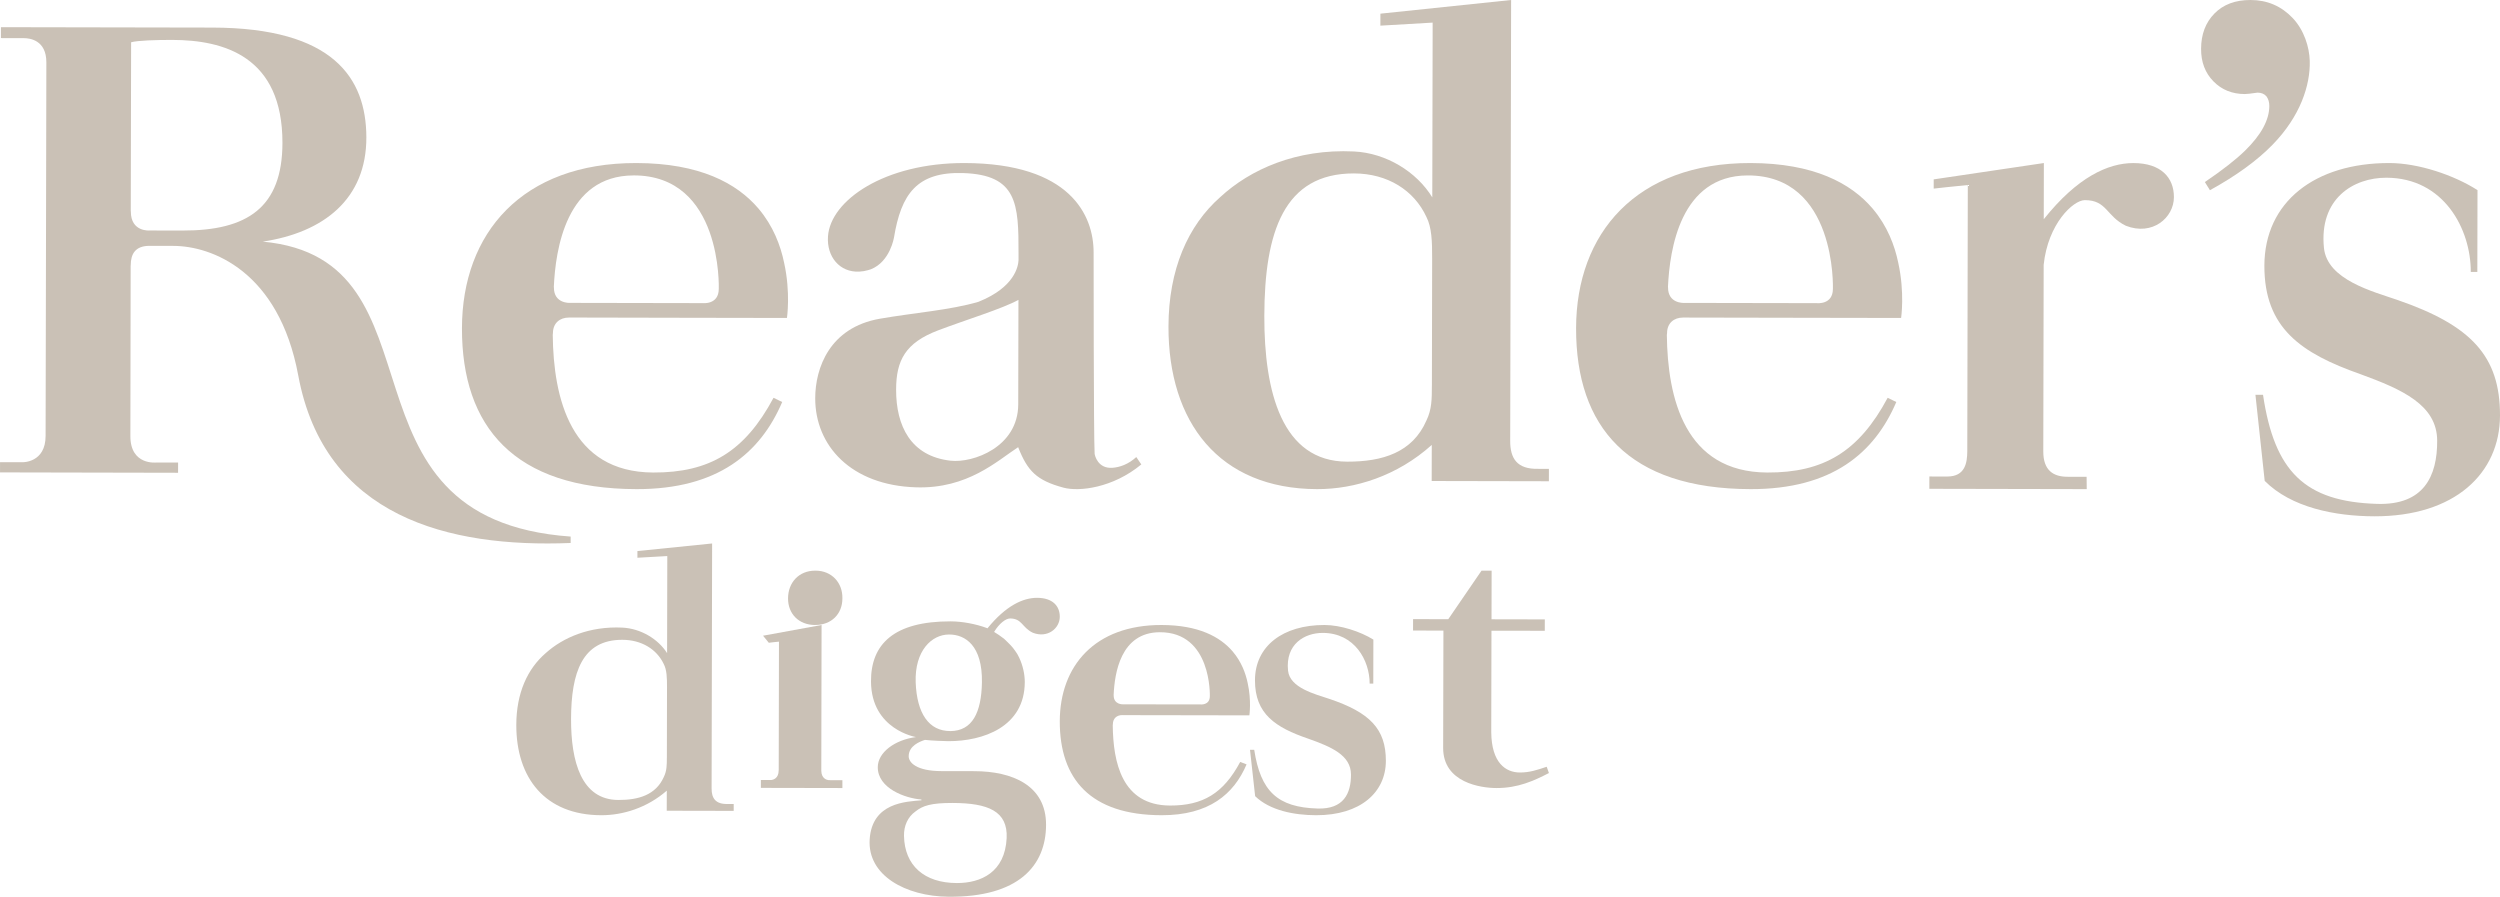 <svg width="92" height="33" viewBox="0 0 92 33" fill="none" xmlns="http://www.w3.org/2000/svg">
<path fill-rule="evenodd" clip-rule="evenodd" d="M90.925 10.006C90.928 8.425 89.931 6.545 87.821 6.54C86.608 6.537 85.338 7.306 85.521 9.122C85.639 10.299 87.317 10.724 88.24 11.043C90.929 11.973 92.004 13.097 92 15.288C91.996 17.426 90.331 19.007 87.376 19C85.924 18.997 84.315 18.676 83.341 17.697L83 14.528H83.279C83.7 17.354 84.816 18.463 87.482 18.543C89.19 18.595 89.696 17.531 89.688 16.212C89.681 14.899 88.395 14.329 86.866 13.77C84.677 12.999 83.325 12.074 83.329 9.778C83.334 7.428 85.191 5.994 87.935 6C88.991 6.002 90.302 6.44 91.172 6.997L91.166 10.006H90.925L90.925 10.006Z" fill="#CAC1B6"/>
<path fill-rule="evenodd" clip-rule="evenodd" d="M81.139 6.699C81.791 6.256 82.284 5.871 82.617 5.545C83.212 4.963 83.51 4.414 83.511 3.9C83.511 3.761 83.477 3.644 83.405 3.545C83.327 3.455 83.219 3.409 83.076 3.409C82.836 3.444 82.68 3.461 82.609 3.461C82.143 3.46 81.758 3.304 81.455 2.994C81.15 2.684 80.999 2.287 81 1.8C81.001 1.264 81.165 0.83 81.491 0.498C81.817 0.165 82.26 -0.001 82.818 6.17014e-06C83.435 0.001 83.951 0.223 84.372 0.665C84.791 1.108 84.984 1.732 84.999 2.239C85.024 3.135 84.65 4.281 83.63 5.326C83.074 5.897 82.309 6.459 81.325 7L81.139 6.699Z" fill="#CAC1B6"/>
<path fill-rule="evenodd" clip-rule="evenodd" d="M54.886 23.21L54.878 26.944C54.888 28.075 55.411 28.427 55.931 28.428C56.288 28.429 56.56 28.337 56.919 28.217L57 28.448C56.45 28.732 55.862 29.002 55.07 29C54.503 28.999 53.105 28.807 53.108 27.521L53.118 23.206L52 23.204L52.001 22.784L53.296 22.787L54.52 21H54.892L54.888 22.79L56.849 22.794L56.848 23.213L54.886 23.21V23.21Z" fill="#CAC1B6"/>
<path fill-rule="evenodd" clip-rule="evenodd" d="M50.403 25.156C50.405 24.305 49.851 23.293 48.678 23.291C48.005 23.29 47.299 23.704 47.4 24.681C47.466 25.315 48.398 25.544 48.911 25.716C50.405 26.216 51.002 26.821 51 28.001C50.998 29.152 50.072 30.004 48.431 30C47.624 29.998 46.731 29.826 46.189 29.299L46 27.592H46.155C46.389 29.114 47.008 29.712 48.49 29.754C49.439 29.782 49.72 29.21 49.716 28.499C49.712 27.793 48.998 27.486 48.148 27.185C46.932 26.77 46.181 26.271 46.183 25.035C46.185 23.769 47.217 22.997 48.743 23C49.329 23.001 50.057 23.237 50.54 23.537L50.537 25.157H50.403V25.156Z" fill="#CAC1B6"/>
<path fill-rule="evenodd" clip-rule="evenodd" d="M78.512 6.001C77.579 5.999 76.443 6.52 75.21 8.068L75.214 6L71.16 6.601V6.941C71.16 6.941 72.053 6.84 72.415 6.809L72.396 16.609C72.392 17.013 72.33 17.538 71.657 17.536L71.001 17.535L71 17.988L76.786 18H76.792L76.787 17.547L76.079 17.545C75.57 17.544 75.192 17.316 75.193 16.614L75.207 9.747C75.364 8.232 76.295 7.366 76.721 7.365C77.537 7.363 77.507 7.958 78.232 8.308C79.204 8.69 79.999 8.018 80 7.255C80.002 6.534 79.523 6.002 78.511 6.001H78.512Z" fill="#CAC1B6"/>
<path fill-rule="evenodd" clip-rule="evenodd" d="M23.306 6.455C26.593 6.441 26.451 10.616 26.451 10.629C26.45 11.222 25.864 11.155 25.864 11.155L20.959 11.146C20.959 11.146 20.382 11.172 20.384 10.581C20.384 10.572 20.381 10.566 20.381 10.558C20.442 9.184 20.834 6.465 23.306 6.456V6.455ZM20.938 11.685L25.117 11.694L27.851 11.699L28.96 11.701C28.96 11.701 29.1 10.773 28.855 9.667C28.724 9.032 28.453 8.316 27.919 7.684C27.915 7.679 27.91 7.672 27.905 7.667C27.111 6.74 25.746 6.005 23.421 6C19.208 5.992 17.007 8.585 17 12.074C16.992 15.711 18.925 17.992 23.424 18C26.414 18.006 27.983 16.672 28.785 14.794L28.466 14.639C27.405 16.624 26.108 17.397 24.035 17.389C20.995 17.375 20.366 14.652 20.341 12.325C20.345 12.305 20.348 12.283 20.348 12.259C20.349 11.893 20.599 11.685 20.939 11.686L20.938 11.685Z" fill="#CAC1B6"/>
<path fill-rule="evenodd" clip-rule="evenodd" d="M42.679 23.266C44.596 23.259 44.522 25.61 44.522 25.617C44.521 25.963 44.179 25.923 44.179 25.923L41.319 25.919C41.319 25.919 40.983 25.933 40.983 25.589C40.983 25.584 40.982 25.58 40.982 25.575C41.017 24.774 41.237 23.272 42.679 23.266ZM41.297 26.317L43.735 26.321L45.329 26.324L45.977 26.325C45.977 26.325 46.059 25.785 45.915 25.139C45.839 24.769 45.681 24.351 45.37 23.983C45.367 23.98 45.364 23.976 45.362 23.973C44.899 23.432 44.102 23.003 42.746 23C40.288 22.995 39.004 24.508 39 26.543C38.996 28.665 40.123 29.995 42.747 30C44.491 30.003 45.407 29.226 45.874 28.129L45.639 28.04C45.02 29.198 44.263 29.649 43.054 29.644C41.28 29.636 40.964 28.047 40.949 26.689C40.952 26.677 40.954 26.665 40.954 26.65C40.954 26.437 41.101 26.315 41.299 26.315L41.297 26.317Z" fill="#CAC1B6"/>
<path fill-rule="evenodd" clip-rule="evenodd" d="M64.307 6.456C67.593 6.442 67.451 10.617 67.451 10.63C67.45 11.222 66.864 11.156 66.864 11.156L61.96 11.147C61.96 11.147 61.383 11.173 61.384 10.581C61.384 10.573 61.382 10.566 61.381 10.558C61.444 9.184 61.835 6.466 64.307 6.456V6.456ZM61.939 11.686L66.118 11.694L68.851 11.699L69.961 11.701C69.961 11.701 70.1 10.773 69.855 9.667C69.725 9.032 69.453 8.316 68.919 7.684C68.915 7.679 68.91 7.672 68.905 7.667C68.111 6.74 66.746 6.005 64.42 6C60.208 5.992 58.008 8.585 58 12.074C57.992 15.711 59.925 17.992 64.424 18C67.413 18.006 68.982 16.672 69.784 14.794L69.466 14.639C68.405 16.624 67.108 17.397 65.035 17.389C61.996 17.375 61.366 14.652 61.34 12.325C61.344 12.305 61.348 12.283 61.348 12.259C61.348 11.893 61.599 11.685 61.939 11.686Z" fill="#CAC1B6"/>
<path fill-rule="evenodd" clip-rule="evenodd" d="M6.716 8.484L5.504 8.482C5.504 8.482 4.814 8.543 4.815 7.785C4.815 7.773 4.813 7.765 4.812 7.755L4.825 1.556C5.059 1.488 5.764 1.468 6.341 1.469C8.232 1.473 10.4 2.069 10.394 5.263C10.389 7.633 9.108 8.49 6.717 8.484H6.716ZM9.67 8.892C11.905 8.556 13.491 7.328 13.482 5.045C13.473 2.873 12.267 1.025 7.817 1.015L0.034 1V1.402L0.881 1.404C1.094 1.404 1.708 1.475 1.706 2.295L1.678 16.038C1.68 17.037 0.827 17.01 0.827 17.01L0.001 17.008V17.369L0 17.384L6.553 17.398V17.382L6.554 17.021L5.761 17.02C5.761 17.02 4.794 17.14 4.798 16.045C4.798 16.034 4.808 9.787 4.808 9.787C4.808 9.777 4.811 9.768 4.811 9.757C4.812 9.346 4.98 9.046 5.503 9.047L6.38 9.049C7.778 9.051 10.262 9.967 10.976 13.818C11.942 19.023 16.506 20.163 21 19.982V19.746C11.982 19.106 16.637 9.537 9.669 8.892L9.67 8.892Z" fill="#CAC1B6"/>
<path fill-rule="evenodd" clip-rule="evenodd" d="M29.997 22.999C30.6 23.001 30.999 22.592 31 22.026C31.015 21.443 30.604 21.001 30.016 21H30C29.398 20.999 29.001 21.439 29 22.022C28.999 22.589 29.394 22.999 29.997 23L29.997 22.999Z" fill="#CAC1B6"/>
<path fill-rule="evenodd" clip-rule="evenodd" d="M30.5 28.711C30.42 28.701 30.23 28.649 30.224 28.368L30.234 23L28.08 23.394L28.292 23.654C28.292 23.654 28.643 23.61 28.666 23.613L28.657 28.327C28.656 28.335 28.655 28.342 28.655 28.351C28.654 28.645 28.458 28.696 28.377 28.705L28 28.704V28.994H28.003L31 29V28.711L30.5 28.71L30.5 28.711Z" fill="#CAC1B6"/>
<path fill-rule="evenodd" clip-rule="evenodd" d="M37.471 14.88C37.468 16.455 35.807 17.044 34.986 16.954C33.511 16.791 32.974 15.667 32.977 14.338C32.979 13.255 33.321 12.614 34.526 12.156C35.513 11.781 36.912 11.353 37.479 11.034L37.471 14.88ZM41.816 16.819C41.527 17.086 41.205 17.197 40.934 17.215C40.407 17.251 40.288 16.77 40.282 16.692C40.246 16.086 40.245 9.295 40.245 9.295C40.248 7.917 39.377 6.008 35.492 6C32.552 5.994 30.562 7.372 30.47 8.697C30.417 9.444 30.898 10.03 31.621 9.996C31.658 9.995 31.698 9.989 31.738 9.983C31.754 9.982 31.77 9.981 31.786 9.978C31.838 9.969 31.889 9.957 31.943 9.942C31.98 9.933 32.014 9.92 32.05 9.909C32.758 9.627 32.897 8.744 32.897 8.744H32.898C33.161 7.146 33.739 6.313 35.445 6.369C37.437 6.434 37.486 7.506 37.482 9.327V9.574C37.472 9.79 37.349 10.57 36.009 11.106C34.977 11.411 33.651 11.508 32.379 11.729C30.527 12.052 30.002 13.545 30 14.653C29.997 16.401 31.316 17.861 33.715 17.934C35.612 17.992 36.696 16.958 37.468 16.456C37.816 17.342 38.152 17.679 39.137 17.946C39.712 18.101 40.954 17.957 42 17.091L41.816 16.82L41.816 16.819Z" fill="#CAC1B6"/>
<path fill-rule="evenodd" clip-rule="evenodd" d="M52.693 14.194C52.692 14.681 52.692 15.065 52.493 15.474C51.981 16.652 50.877 16.992 49.577 16.989C47.174 16.985 46.521 14.421 46.527 11.629C46.534 8.529 47.252 6.377 49.825 6.382C51.067 6.384 52.041 7.007 52.491 7.981C52.689 8.366 52.705 8.887 52.703 9.528L52.694 14.195L52.693 14.194ZM56.602 17.253C55.824 17.271 55.574 16.868 55.575 16.226L55.577 15.425L55.59 9.336L55.609 0L50.799 0.503L50.798 0.944L52.721 0.832V1.211L52.708 7.263C52.129 6.317 51.006 5.631 49.828 5.574C47.708 5.471 46.009 6.232 44.903 7.255C43.714 8.304 43.004 9.916 43 12.018C42.993 15.529 44.854 17.992 48.472 18C49.858 18.003 51.42 17.515 52.689 16.373L52.686 17.701L56.999 17.71L57 17.255L56.602 17.253Z" fill="#CAC1B6"/>
<path fill-rule="evenodd" clip-rule="evenodd" d="M24.54 27.886C24.54 28.156 24.539 28.37 24.426 28.598C24.133 29.252 23.502 29.441 22.759 29.439C21.385 29.436 21.012 28.012 21.015 26.461C21.019 24.738 21.43 23.542 22.9 23.545C23.611 23.546 24.167 23.892 24.425 24.434C24.538 24.648 24.547 24.937 24.546 25.293L24.541 27.886H24.54ZM26.773 29.587C26.328 29.596 26.186 29.372 26.187 29.015L26.188 28.571L26.195 25.187L26.206 20L23.457 20.279V20.525L24.556 20.463V20.673L24.549 24.035C24.217 23.511 23.576 23.129 22.902 23.096C21.691 23.039 20.72 23.463 20.087 24.03C19.407 24.614 19.002 25.509 19 26.677C18.996 28.628 20.059 29.996 22.127 30C22.919 30.002 23.812 29.73 24.538 29.096L24.536 29.835L27 29.84V29.587L26.773 29.587H26.773Z" fill="#CAC1B6"/>
<path fill-rule="evenodd" clip-rule="evenodd" d="M34.973 26.903C34.182 26.907 33.74 26.254 33.697 25.11C33.657 23.941 34.292 23.349 34.923 23.35H34.938C35.513 23.352 36.159 23.749 36.135 25.116C36.115 26.218 35.785 26.899 34.973 26.904L34.973 26.903ZM35.052 29.549C36.373 29.552 37.09 29.855 37.045 30.841C36.984 32.104 36.091 32.497 35.22 32.496H35.208C34.012 32.493 33.288 31.849 33.267 30.762C33.259 30.39 33.407 30.062 33.689 29.862C33.958 29.647 34.266 29.548 35.053 29.549L35.052 29.549ZM37.161 22.759C37.619 22.758 37.601 23.09 38.008 23.285C38.553 23.497 38.999 23.123 39 22.698C39.001 22.297 38.732 22.001 38.165 22C37.649 21.999 37.021 22.284 36.338 23.123C36.33 23.119 36.322 23.115 36.314 23.111C35.915 22.962 35.409 22.867 34.982 22.866C32.903 22.862 32.042 23.7 32.053 25.085C32.066 26.853 33.709 27.124 33.709 27.124C32.928 27.226 32.303 27.689 32.302 28.233C32.301 29.015 33.317 29.378 33.908 29.422V29.451C33.342 29.501 32.091 29.534 32.004 30.888C31.917 32.215 33.328 32.985 34.902 33C37.481 33.021 38.492 31.861 38.495 30.353C38.498 28.907 37.261 28.382 35.857 28.379L34.648 28.377C33.72 28.375 33.439 28.059 33.44 27.829C33.44 27.443 33.855 27.286 34.038 27.228C34.289 27.257 34.763 27.274 34.903 27.275C36.167 27.277 37.709 26.758 37.712 25.098C37.712 24.815 37.642 24.49 37.507 24.204C37.487 24.161 37.466 24.117 37.441 24.076C37.44 24.073 37.44 24.072 37.438 24.07C37.437 24.068 37.436 24.066 37.434 24.064C37.383 23.985 37.331 23.911 37.277 23.842C37.276 23.84 37.275 23.839 37.273 23.837C37.247 23.805 37.221 23.778 37.194 23.747C37.146 23.697 37.053 23.603 36.949 23.506C36.809 23.398 36.687 23.317 36.583 23.255C36.774 22.936 37.019 22.761 37.162 22.761L37.161 22.759Z" fill="#CAC1B6"/>
</svg>
